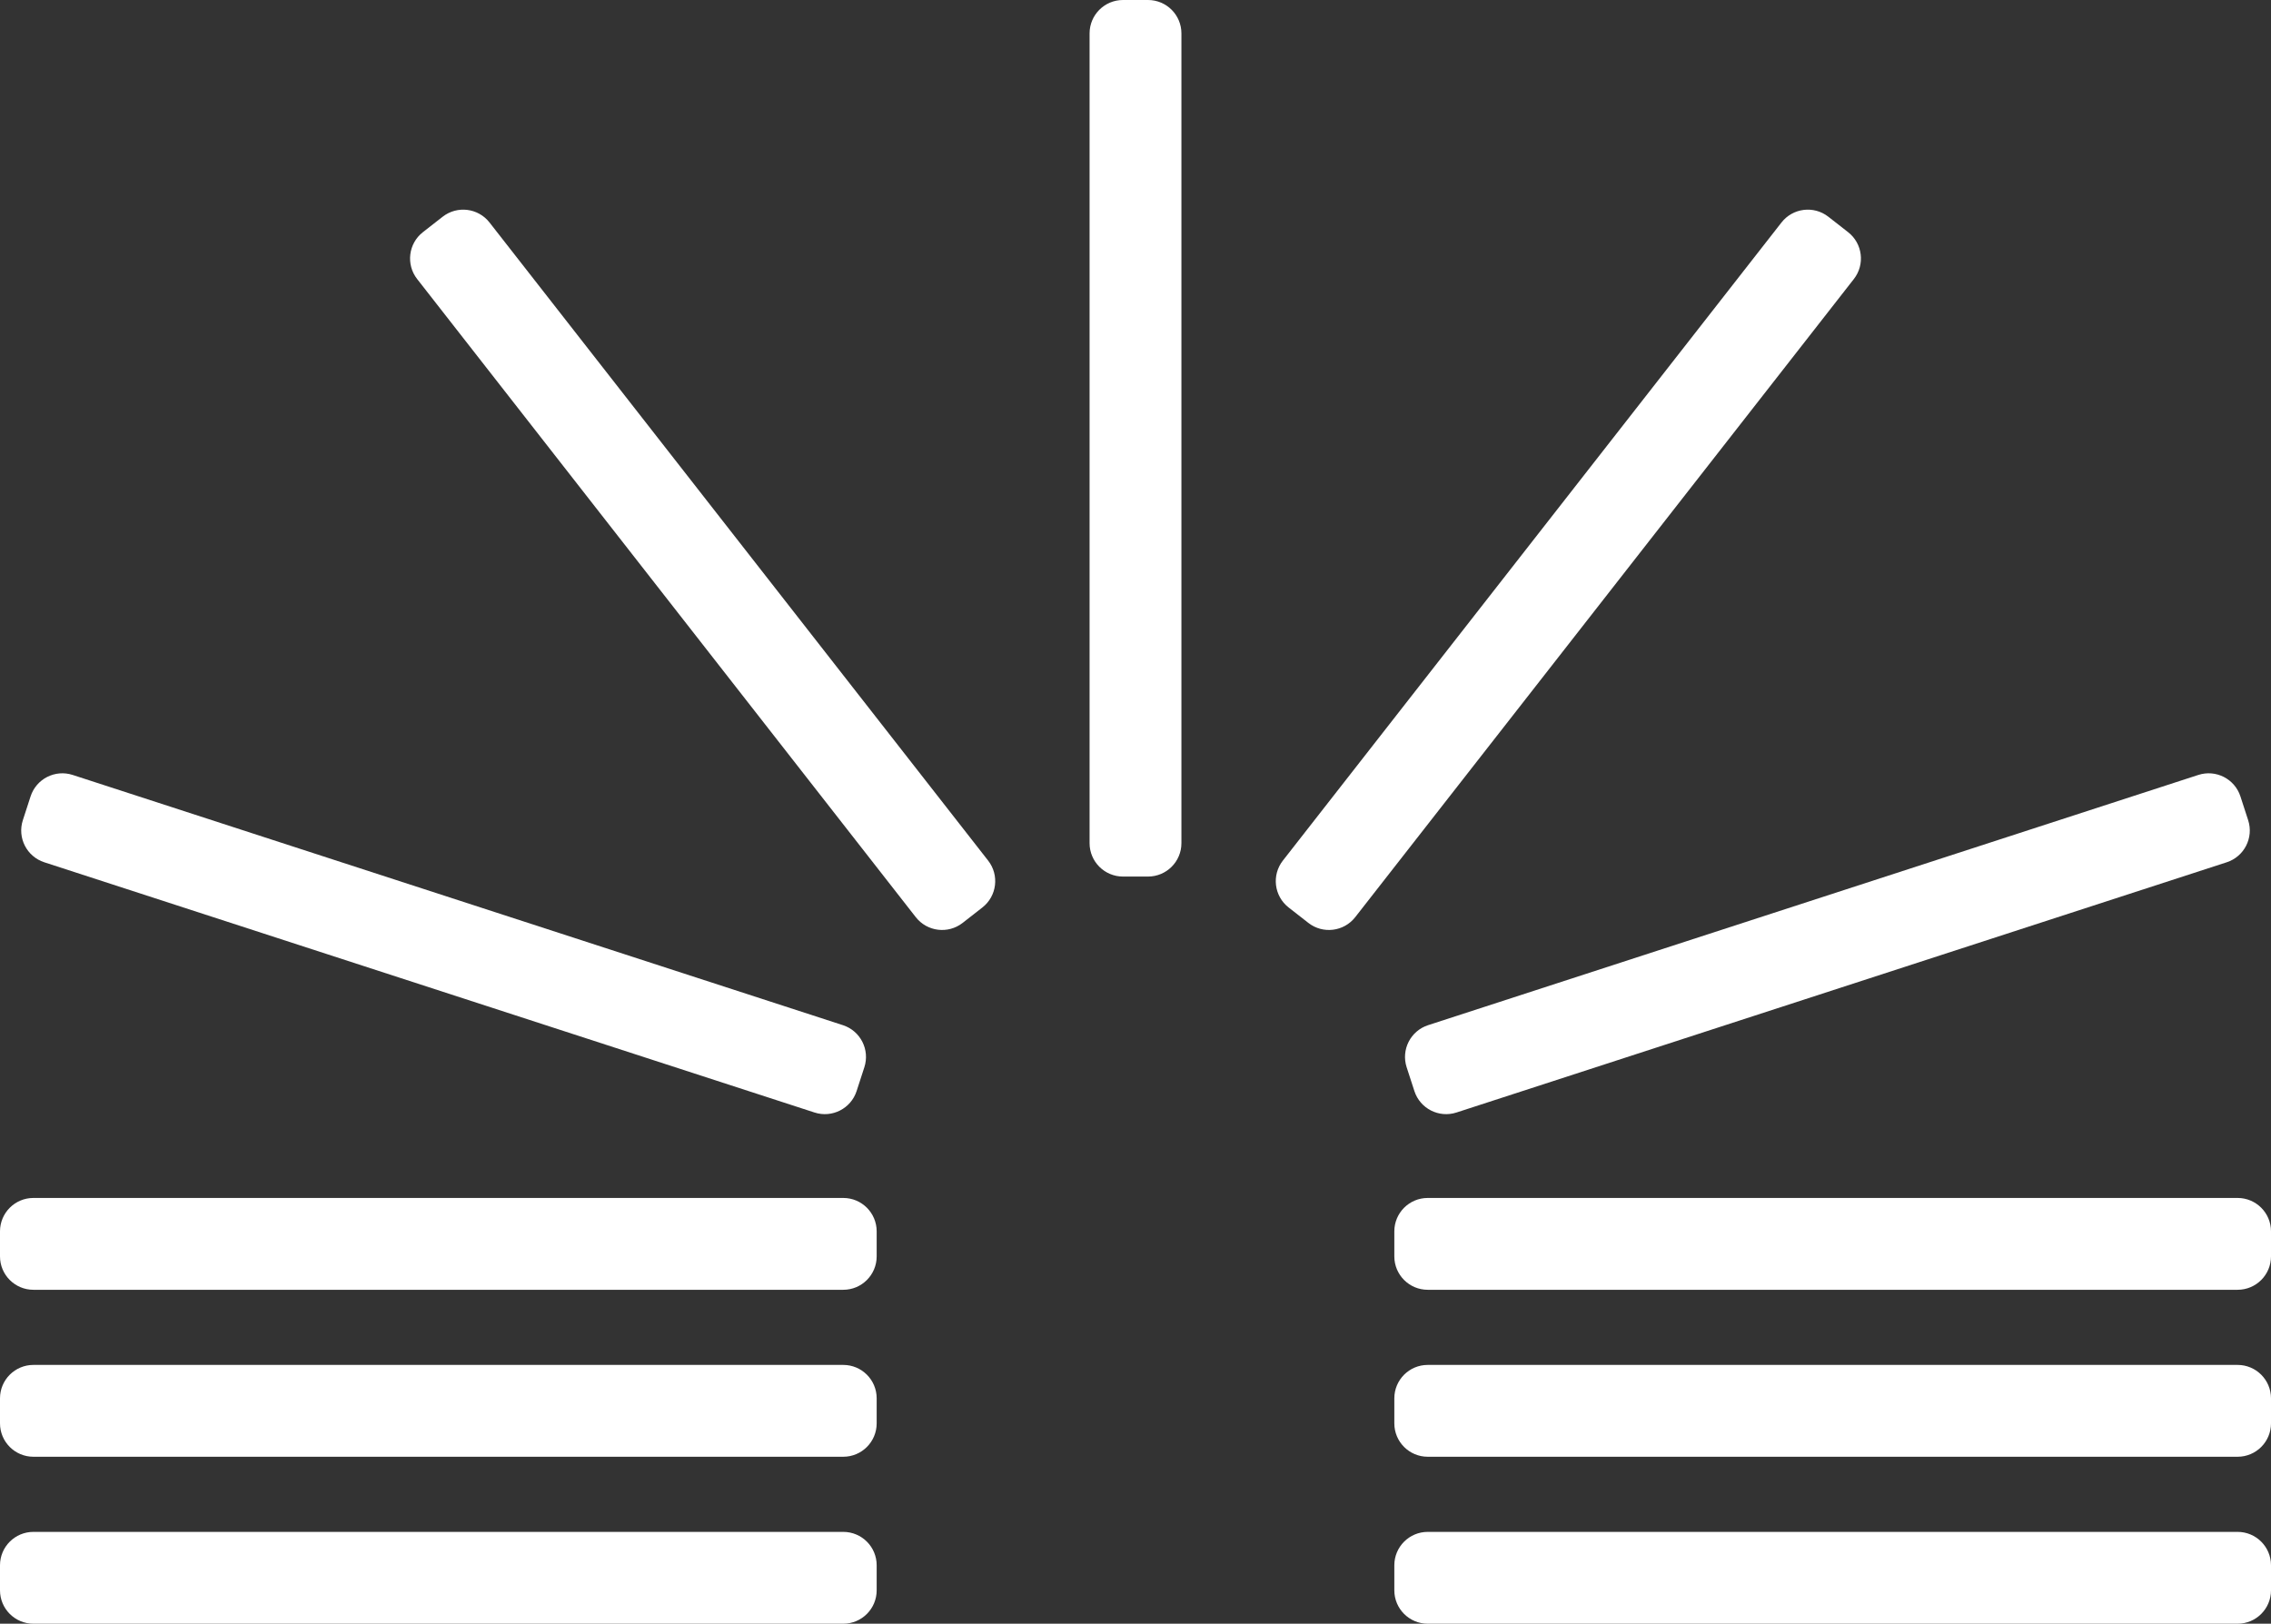 <svg width="544px" height="389px" viewBox="0 0 544 389" version="1.1" xmlns="http://www.w3.org/2000/svg" xmlns:xlink="http://www.w3.org/1999/xlink">
    <rect x="0" y="0" width="544" height="389" fill="#333333" stroke="none"/>
    <!-- Generator: Sketch 48.2 (47327) - http://www.bohemiancoding.com/sketch -->
    <title>Group</title>
    <desc>Created with Sketch.</desc>
    <defs></defs>
    <g id="Logo-Copy-2" stroke="none" stroke-width="1" fill="none" fill-rule="evenodd" transform="translate(-228, -109)">
        <g id="Group" transform="translate(228, 109)" fill="#FFFFFF">
            <path d="M8,367 L202,367 C206.418,367 210,370.582 210,375 L210,381 C210,385.418 206.418,389 202,389 L8,389 C3.582,389 0,385.418 0,381 L0,375 C0,370.582 3.582,367 8,367 Z" id="Rectangle"></path>
            <path d="M8,327 L202,327 C206.418,327 210,330.582 210,335 L210,341 C210,345.418 206.418,349 202,349 L8,349 C3.582,349 0,345.418 0,341 L0,335 C0,330.582 3.582,327 8,327 Z" id="Rectangle"></path>
            <path d="M8,287 L202,287 C206.418,287 210,290.582 210,295 L210,301 C210,305.418 206.418,309 202,309 L8,309 C3.582,309 0,305.418 0,301 L0,295 C0,290.582 3.582,287 8,287 Z" id="Rectangle"></path>
            <path d="M17.407,185.655 L201.912,245.605 C206.114,246.97 208.413,251.483 207.048,255.685 L205.194,261.392 C203.829,265.594 199.315,267.893 195.113,266.528 L10.608,206.579 C6.406,205.213 4.107,200.7 5.472,196.498 L7.326,190.792 C8.692,186.59 13.205,184.29 17.407,185.655 Z" id="Rectangle"></path>
            <path d="M117.262,53.304 L236.7,206.178 C239.42,209.66 238.803,214.687 235.321,217.408 L230.593,221.102 C227.111,223.822 222.084,223.204 219.364,219.723 L99.925,66.849 C97.205,63.367 97.822,58.339 101.304,55.619 L106.032,51.925 C109.514,49.205 114.541,49.822 117.262,53.304 Z" id="Rectangle"></path>
            <path d="M283,8 L283,202 C283,206.418 279.418,210 275,210 L269,210 C264.582,210 261,206.418 261,202 L261,8 C261,3.582 264.582,0 269,0 L275,0 C279.418,0 283,3.582 283,8 Z" id="Rectangle"></path>
            <path d="M536,367 C540.418,367 544,370.582 544,375 L544,381 C544,385.418 540.418,389 536,389 L342,389 C337.582,389 334,385.418 334,381 L334,375 C334,370.582 337.582,367 342,367 L536,367 Z" id="Rectangle"></path>
            <path d="M536,327 C540.418,327 544,330.582 544,335 L544,341 C544,345.418 540.418,349 536,349 L342,349 C337.582,349 334,345.418 334,341 L334,335 C334,330.582 337.582,327 342,327 L536,327 Z" id="Rectangle"></path>
            <path d="M536,287 C540.418,287 544,290.582 544,295 L544,301 C544,305.418 540.418,309 536,309 L342,309 C337.582,309 334,305.418 334,301 L334,295 C334,290.582 337.582,287 342,287 L536,287 Z" id="Rectangle"></path>
            <path d="M526.593,185.655 C530.795,184.29 535.308,186.59 536.674,190.792 L538.528,196.498 C539.893,200.7 537.594,205.213 533.392,206.579 L348.887,266.528 C344.685,267.893 340.171,265.594 338.806,261.392 L336.952,255.685 C335.587,251.483 337.886,246.97 342.088,245.605 L526.593,185.655 Z" id="Rectangle"></path>
            <path d="M426.738,53.304 C429.459,49.822 434.486,49.205 437.968,51.925 L442.696,55.619 C446.178,58.339 446.795,63.367 444.075,66.849 L324.636,219.723 C321.916,223.204 316.889,223.822 313.407,221.102 L308.679,217.408 C305.197,214.687 304.58,209.66 307.3,206.178 L426.738,53.304 Z" id="Rectangle"></path>
        </g>
    </g>
</svg>